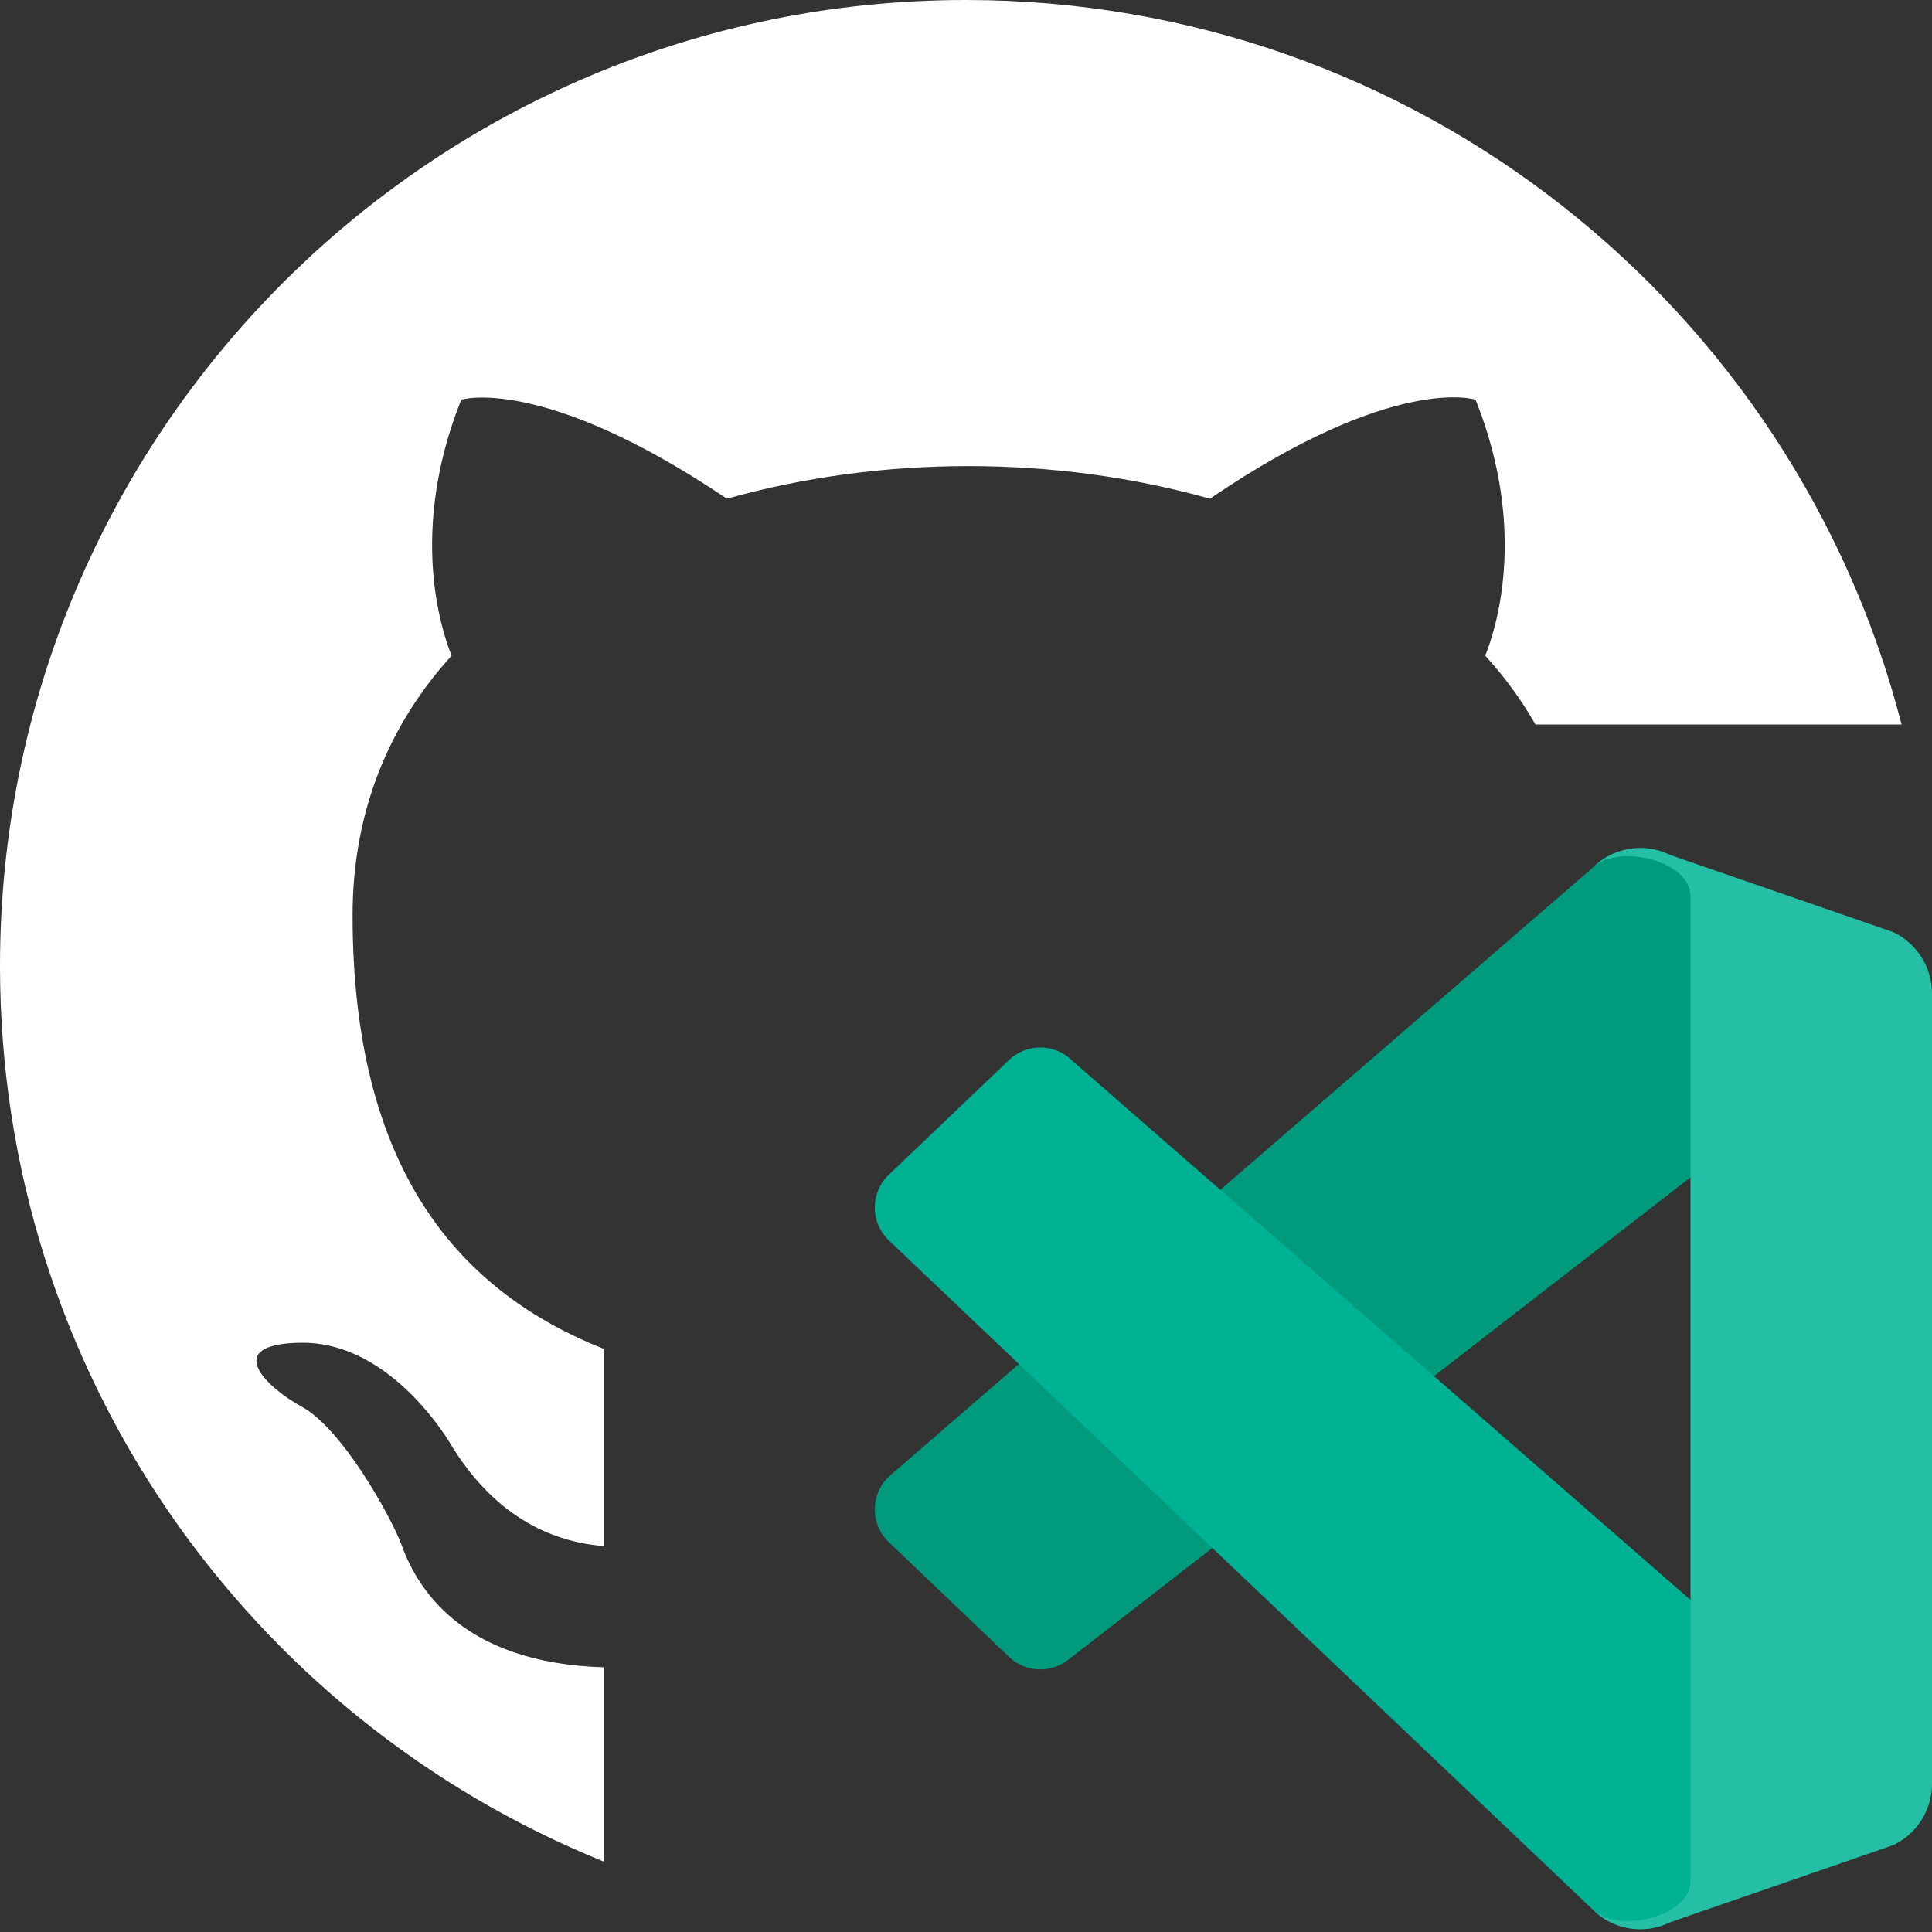 <svg width="16" height="16" viewBox="0 0 16 16" fill="none" xmlns="http://www.w3.org/2000/svg">
<rect x="0" y="0" width="16" height="16" fill="#333333" stroke="none"/>
<g clip-path="url(#clip0)">
<path fill-rule="evenodd" clip-rule="evenodd" d="M0 8C0 3.58 3.58 0 8 0C11.729 0 14.861 2.549 15.748 6H12.716C12.599 5.795 12.46 5.605 12.3 5.43C12.38 5.23 12.66 4.41 12.22 3.31C12.22 3.31 11.55 3.09 10.02 4.13C9.38 3.95 8.7 3.86 8.02 3.86C7.34 3.86 6.66 3.95 6.02 4.13C4.49 3.1 3.82 3.31 3.82 3.31C3.38 4.41 3.66 5.23 3.74 5.43C3.23 5.99 2.92 6.71 2.92 7.58C2.92 9.729 3.837 10.709 5 11.171V12.804C4.56 12.768 4.085 12.553 3.72 11.94C3.57 11.7 3.12 11.11 2.49 11.12C1.82 11.13 2.22 11.5 2.5 11.65C2.84 11.84 3.23 12.55 3.32 12.78C3.449 13.143 3.812 13.772 5 13.808V15.417C2.067 14.23 0 11.363 0 8Z" fill="white"/>
<path d="M15.682 7.972L13.827 7.079C13.613 6.975 13.356 7.019 13.188 7.188L7.367 12.223C7.204 12.371 7.204 12.629 7.367 12.777L8.363 13.728C8.497 13.849 8.698 13.858 8.842 13.749L14 9.75L15.215 8.41C15.34 8.272 15.48 8.11 15.664 8.129C15.842 8.147 16 8.294 16 8.5V8.479C16 8.262 15.876 8.065 15.682 7.972Z" fill="url(#paint0_linear)"/>
<path d="M15.682 15.028L13.827 15.921C13.613 16.025 13.356 15.981 13.188 15.812L7.367 10.278C7.204 10.129 7.204 9.872 7.367 9.723L8.363 8.772C8.497 8.651 8.698 8.642 8.842 8.751L14 13.25L15.215 14.59C15.34 14.728 15.48 14.89 15.664 14.871C15.842 14.853 16 14.706 16 14.5V14.522C16 14.738 15.876 14.935 15.682 15.028Z" fill="url(#paint1_linear)"/>
<path d="M13.827 15.921C13.613 16.025 13.356 15.981 13.188 15.812C13.395 16.02 14 15.873 14 15.579V7.421C14 7.127 13.395 6.98 13.188 7.188C13.356 7.019 13.613 6.975 13.827 7.079L15.681 7.72C15.876 7.814 16 8.011 16 8.227V14.773C16 14.989 15.876 15.186 15.681 15.28L13.827 15.921Z" fill="url(#paint2_linear)"/>
</g>
<defs>
<linearGradient id="paint0_linear" x1="11.622" y1="7.023" x2="11.622" y2="13.825" gradientUnits="userSpaceOnUse">
<stop stop-color="#009A7C"/>
<stop offset="1" stop-color="#009A7C"/>
</linearGradient>
<linearGradient id="paint1_linear" x1="11.622" y1="8.675" x2="11.622" y2="15.977" gradientUnits="userSpaceOnUse">
<stop stop-color="#00B294"/>
<stop offset="1" stop-color="#00B294"/>
</linearGradient>
<linearGradient id="paint2_linear" x1="14.594" y1="7.023" x2="14.594" y2="15.977" gradientUnits="userSpaceOnUse">
<stop stop-color="#24BFA5"/>
<stop offset="1" stop-color="#24BFA5"/>
</linearGradient>
<clipPath id="clip0">
<rect width="16" height="16" fill="white"/>
</clipPath>
</defs>
</svg>
